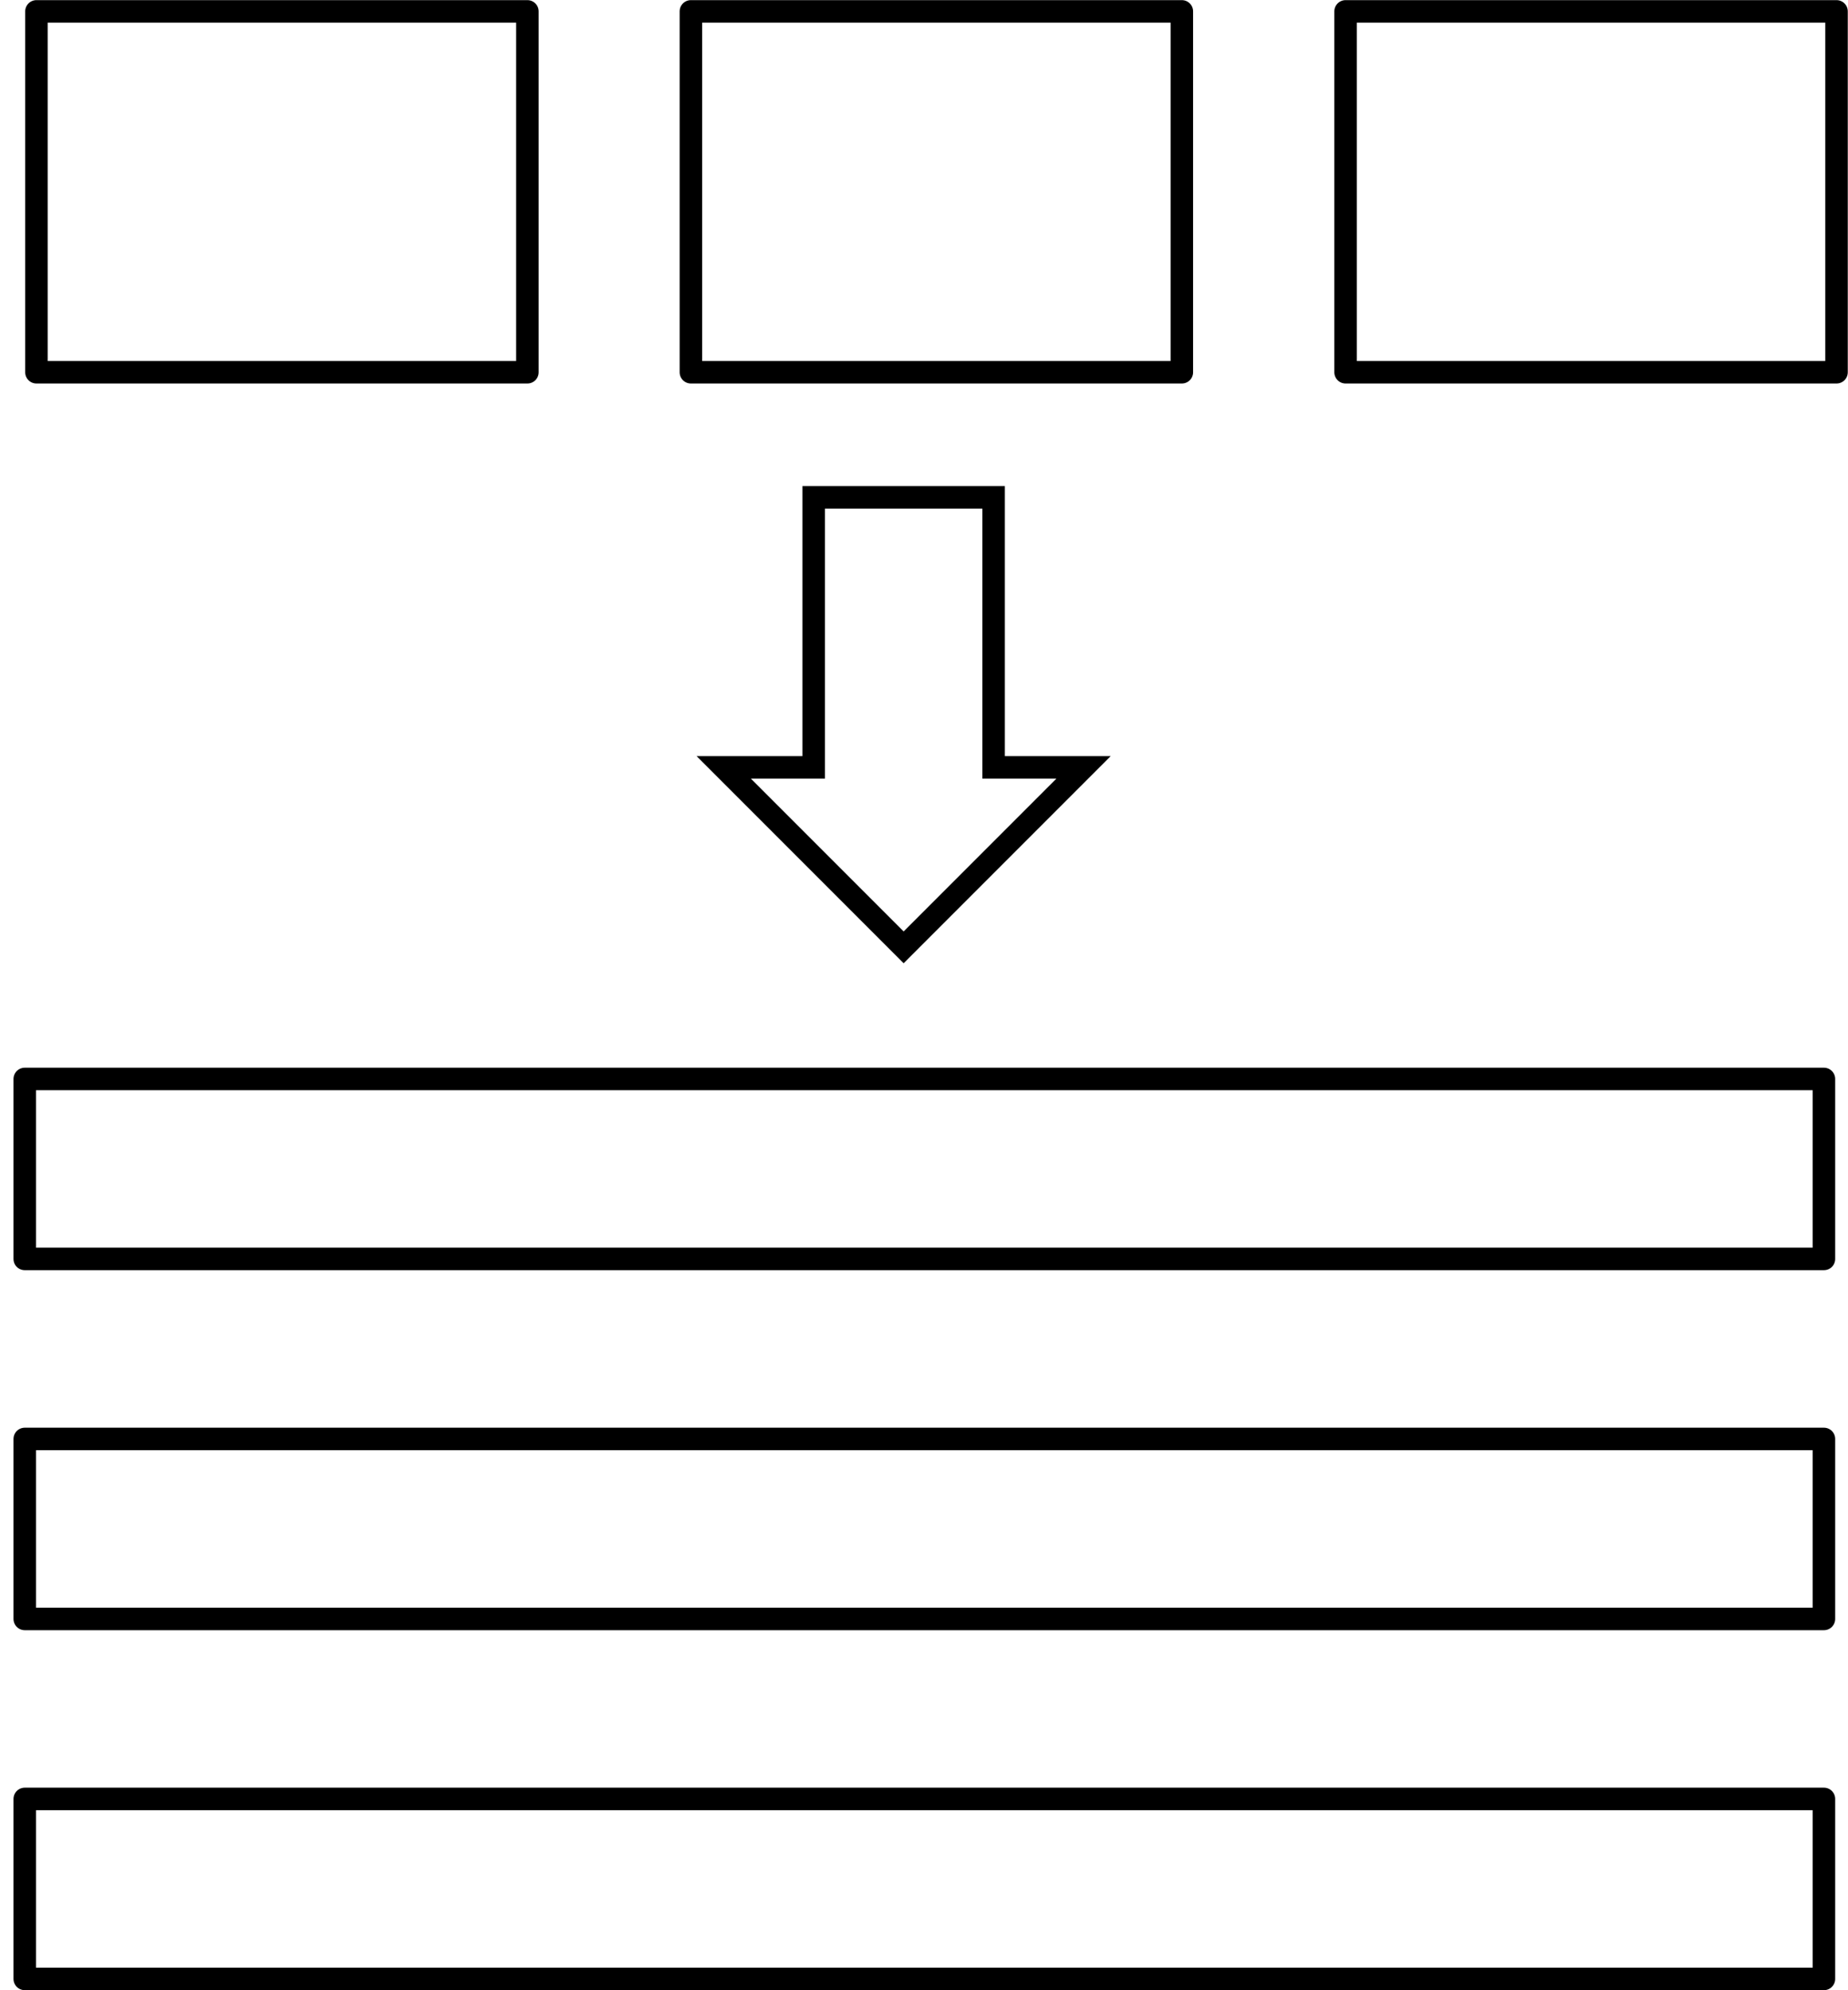 <svg xmlns="http://www.w3.org/2000/svg" height="943.5" width="876.4" viewBox="0 0 821.7 884.5"><g stroke="currentColor" stroke-width="10" fill="none"><path stroke-linejoin="round" stroke-linecap="round" d="M16.2 5h218.3v160.4H16.2zM307.2 5h218.3v160.4H307.2zM598.3 5h218.3v160.4H598.3zM11 479.5h800v80H11zM11 639.5h800v80H11zM11 799.5h800v80H11z"/><path d="M361.8 221v120h-40l80 80 80-80h-40V221z"/></g></svg>